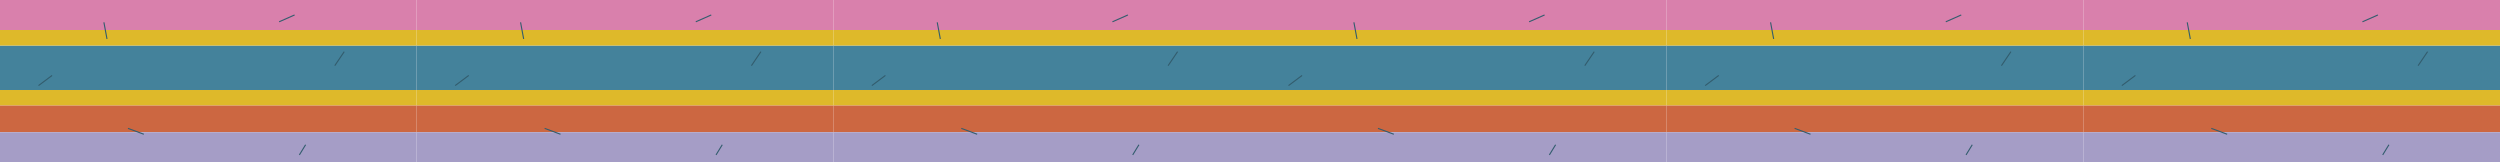 <svg width="2250" height="146" viewBox="0 0 2250 146" fill="none" xmlns="http://www.w3.org/2000/svg">
<rect x="1875" y="41" width="375" height="40" fill="#44829B"/>
<rect x="1875" width="375" height="27" fill="#D980AC"/>
<rect x="1875" y="81" width="375" height="14" fill="#DEB92A"/>
<rect x="1875" y="95" width="375" height="24" fill="#CC6741"/>
<rect x="1875" y="119" width="375" height="27" fill="#A59DC6"/>
<rect x="1875" y="27" width="375" height="14" fill="#DEB92A"/>
<line x1="1909.66" y1="77.018" x2="1921.86" y2="67.901" stroke="#325C6D"/>
<line x1="1990.17" y1="115.531" x2="2004.45" y2="120.83" stroke="#325C6D"/>
<line x1="2140.13" y1="13.457" x2="2126.2" y2="19.617" stroke="#325C6D"/>
<line x1="1971.29" y1="35.067" x2="1968.51" y2="20.091" stroke="#325C6D"/>
<line x1="2176.29" y1="59.109" x2="2184.82" y2="46.49" stroke="#325C6D"/>
<line x1="2150.04" y1="130.261" x2="2144.43" y2="139.424" stroke="#325C6D"/>
<rect x="1125" y="41" width="375" height="40" fill="#44829B"/>
<rect x="1125" width="375" height="27" fill="#D980AC"/>
<rect x="1125" y="81" width="375" height="14" fill="#DEB92A"/>
<rect x="1125" y="95" width="375" height="24" fill="#CC6741"/>
<rect x="1125" y="119" width="375" height="27" fill="#A59DC6"/>
<rect x="1125" y="27" width="375" height="14" fill="#DEB92A"/>
<line x1="1159.66" y1="77.018" x2="1171.86" y2="67.901" stroke="#325C6D"/>
<line x1="1240.17" y1="115.531" x2="1254.45" y2="120.83" stroke="#325C6D"/>
<line x1="1390.13" y1="13.457" x2="1376.2" y2="19.617" stroke="#325C6D"/>
<line x1="1221.29" y1="35.067" x2="1218.51" y2="20.091" stroke="#325C6D"/>
<line x1="1426.29" y1="59.109" x2="1434.82" y2="46.49" stroke="#325C6D"/>
<line x1="1400.04" y1="130.261" x2="1394.43" y2="139.424" stroke="#325C6D"/>
<rect x="375" y="41" width="375" height="40" fill="#44829B"/>
<rect x="375" width="375" height="27" fill="#D980AC"/>
<rect x="375" y="81" width="375" height="14" fill="#DEB92A"/>
<rect x="375" y="95" width="375" height="24" fill="#CC6741"/>
<rect x="375" y="119" width="375" height="27" fill="#A59DC6"/>
<rect x="375" y="27" width="375" height="14" fill="#DEB92A"/>
<line x1="409.658" y1="77.018" x2="421.86" y2="67.901" stroke="#325C6D"/>
<line x1="490.174" y1="115.531" x2="504.454" y2="120.83" stroke="#325C6D"/>
<line x1="640.133" y1="13.457" x2="626.202" y2="19.617" stroke="#325C6D"/>
<line x1="471.289" y1="35.067" x2="468.509" y2="20.091" stroke="#325C6D"/>
<line x1="676.286" y1="59.109" x2="684.816" y2="46.49" stroke="#325C6D"/>
<line x1="650.043" y1="130.261" x2="644.426" y2="139.424" stroke="#325C6D"/>
<rect x="1500" y="41" width="375" height="40" fill="#44829B"/>
<rect x="1500" width="375" height="27" fill="#D980AC"/>
<rect x="1500" y="81" width="375" height="14" fill="#DEB92A"/>
<rect x="1500" y="95" width="375" height="24" fill="#CC6741"/>
<rect x="1500" y="119" width="375" height="27" fill="#A59DC6"/>
<rect x="1500" y="27" width="375" height="14" fill="#DEB92A"/>
<line x1="1534.66" y1="77.018" x2="1546.86" y2="67.901" stroke="#325C6D"/>
<line x1="1615.17" y1="115.531" x2="1629.45" y2="120.83" stroke="#325C6D"/>
<line x1="1765.13" y1="13.457" x2="1751.2" y2="19.617" stroke="#325C6D"/>
<line x1="1596.29" y1="35.067" x2="1593.51" y2="20.091" stroke="#325C6D"/>
<line x1="1801.29" y1="59.109" x2="1809.82" y2="46.49" stroke="#325C6D"/>
<line x1="1775.04" y1="130.261" x2="1769.43" y2="139.424" stroke="#325C6D"/>
<rect x="750" y="41" width="375" height="40" fill="#44829B"/>
<rect x="750" width="375" height="27" fill="#D980AC"/>
<rect x="750" y="81" width="375" height="14" fill="#DEB92A"/>
<rect x="750" y="95" width="375" height="24" fill="#CC6741"/>
<rect x="750" y="119" width="375" height="27" fill="#A59DC6"/>
<rect x="750" y="27" width="375" height="14" fill="#DEB92A"/>
<line x1="784.658" y1="77.018" x2="796.86" y2="67.901" stroke="#325C6D"/>
<line x1="865.174" y1="115.531" x2="879.454" y2="120.83" stroke="#325C6D"/>
<line x1="1015.13" y1="13.457" x2="1001.2" y2="19.617" stroke="#325C6D"/>
<line x1="846.289" y1="35.067" x2="843.509" y2="20.091" stroke="#325C6D"/>
<line x1="1051.29" y1="59.109" x2="1059.82" y2="46.49" stroke="#325C6D"/>
<line x1="1025.04" y1="130.261" x2="1019.43" y2="139.424" stroke="#325C6D"/>
<rect y="41" width="375" height="40" fill="#44829B"/>
<rect width="375" height="27" fill="#D980AC"/>
<rect y="81" width="375" height="14" fill="#DEB92A"/>
<rect y="95" width="375" height="24" fill="#CC6741"/>
<rect y="119" width="375" height="27" fill="#A59DC6"/>
<rect y="27" width="375" height="14" fill="#DEB92A"/>
<line x1="34.658" y1="77.018" x2="46.86" y2="67.901" stroke="#325C6D"/>
<line x1="115.174" y1="115.531" x2="129.454" y2="120.83" stroke="#325C6D"/>
<line x1="265.133" y1="13.457" x2="251.202" y2="19.617" stroke="#325C6D"/>
<line x1="96.289" y1="35.067" x2="93.508" y2="20.091" stroke="#325C6D"/>
<line x1="301.286" y1="59.109" x2="309.816" y2="46.49" stroke="#325C6D"/>
<line x1="275.043" y1="130.261" x2="269.426" y2="139.424" stroke="#325C6D"/>
</svg>
